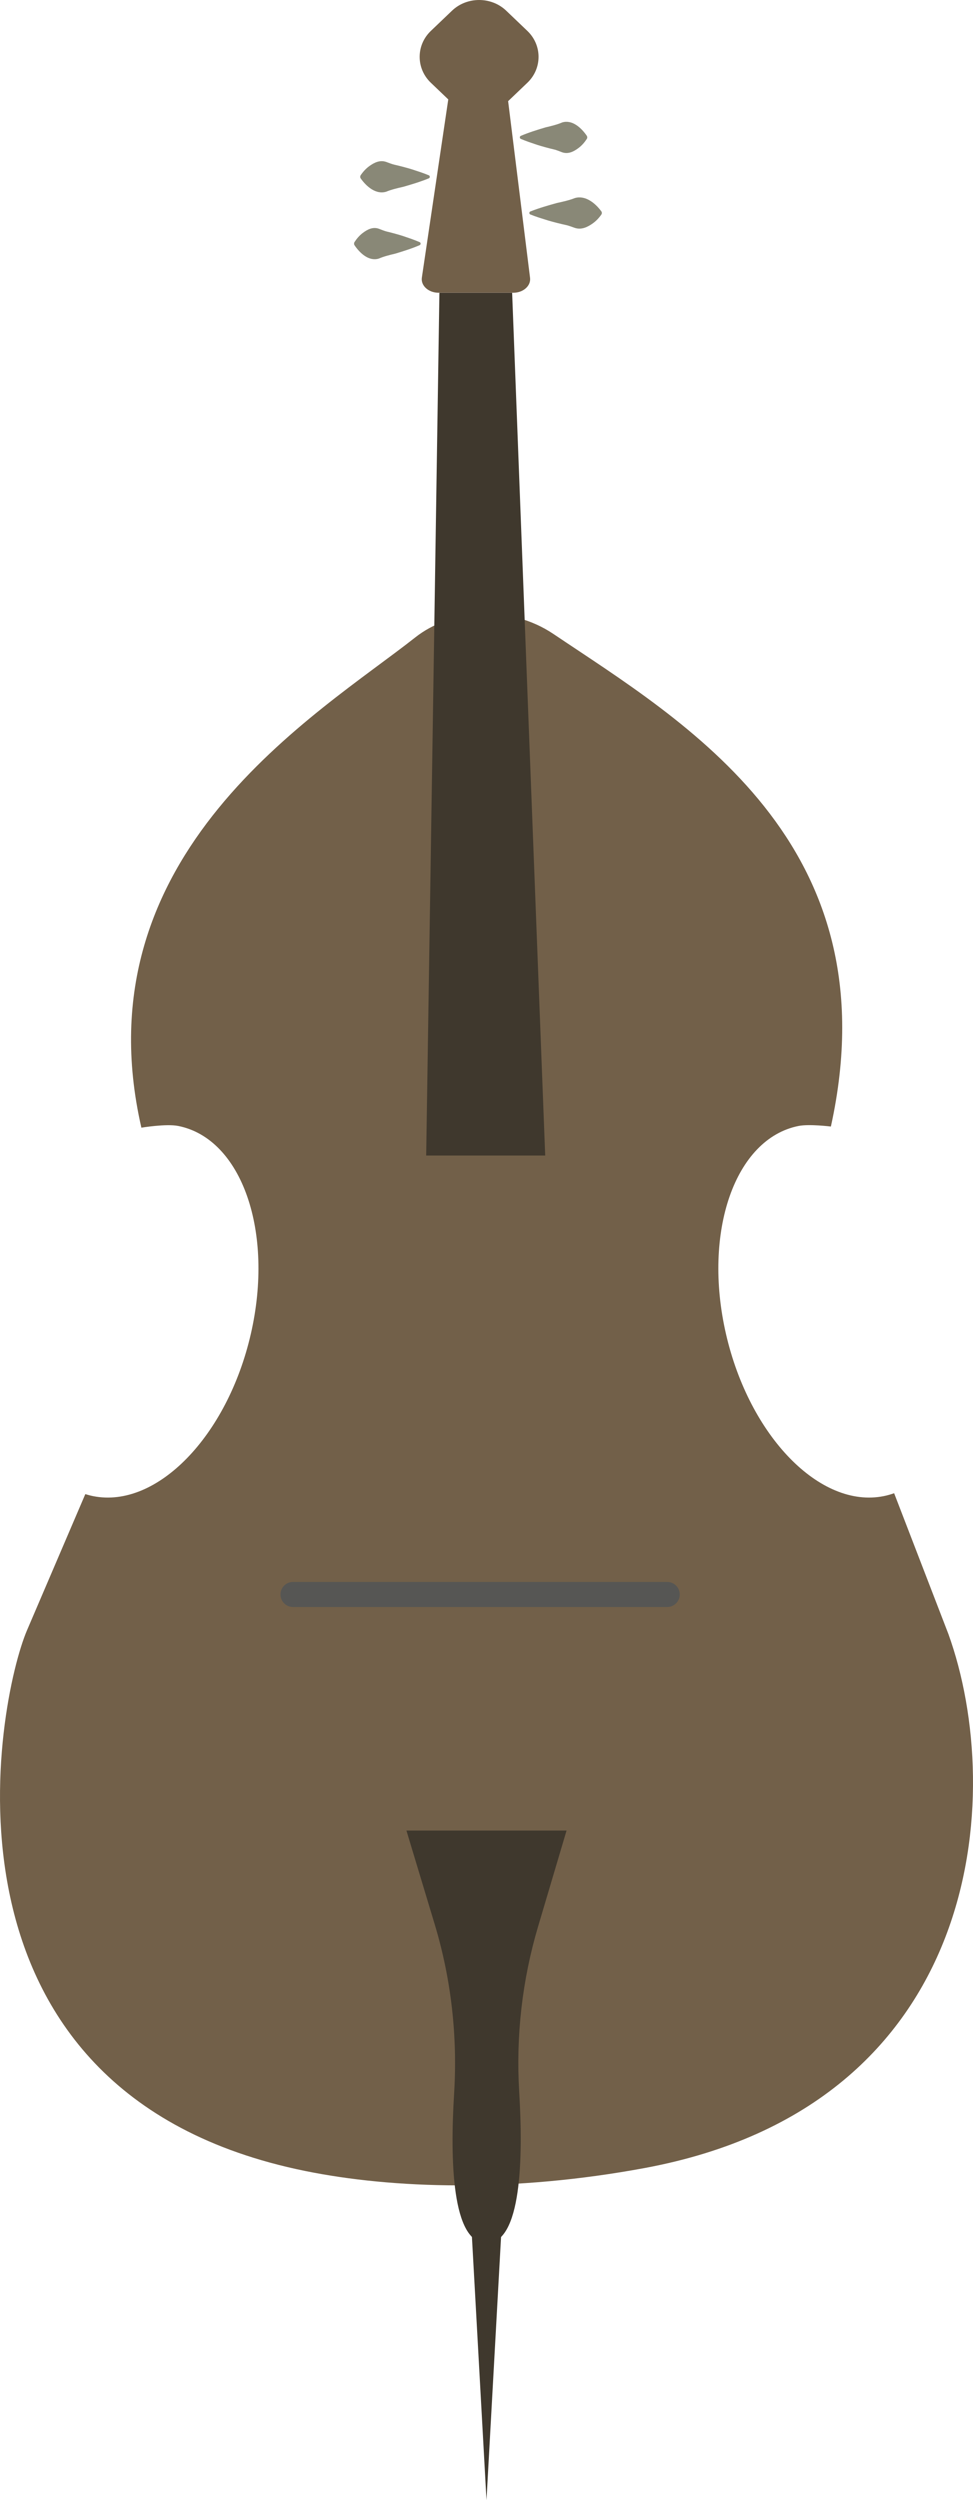 <?xml version="1.0" encoding="UTF-8"?>
<svg id="uuid-bef9799e-d2a2-4e05-a790-15ac7f62222c" data-name="Ebene 2" xmlns="http://www.w3.org/2000/svg" viewBox="0 0 372.039 955.31">
  <g id="uuid-9c86b0a5-b5da-44fc-a933-ea520931d516" data-name="ŕđ 1">
    <g>
      <path d="M362.627,624.339l-20.746-53.785c-1.304.469-2.647.848-4.03,1.122-24.309,4.827-51.292-22.925-60.267-61.986-8.975-39.06,3.456-74.637,27.765-79.464,4.075-.809,12.352.223,12.352.223,23.874-108.566-56.465-154.819-106.047-188.18-17.195-11.569-39.518-9.273-52.864,1.274-36.92,29.176-128.76,82.379-104.733,187.342,0,0,9.441-1.581,14.088-.658,24.309,4.827,36.74,40.404,27.765,79.464-8.975,39.06-35.958,66.812-60.267,61.986-1.03-.205-2.036-.469-3.023-.781l-22.278,51.993c-11.479,26.789-41.041,176.586,106.243,206.619,33.79,6.89,79.754,8.211,129.931-1.11,129.528-24.061,138.211-142.833,116.112-204.057Z" style="fill: #726049;"/>
      <polygon points="168.015 111.861 162.958 441.525 208.465 441.525 195.824 111.861 168.015 111.861" style="fill: #3f382d;"/>
      <path d="M201.653,11.818l-8.097-7.734c-5.699-5.444-15.025-5.445-20.724-0l-8.097,7.735c-5.699,5.444-5.699,14.353,0,19.798l6.666,6.368h0l-10.099,68.085c-.457,3.082,2.538,5.792,6.4,5.792h28.559c3.813 0,6.792-2.645,6.414-5.693l-8.384-67.52,7.361-7.032c5.699-5.444,5.699-14.354,0-19.798Z" style="fill: #726049;"/>
      <path d="M163.966,68.136c-3.122,1.294-6.558,2.324-9.779,3.248-1.986.44-4.647,1.076-6.52,1.868-3.924,1.214-7.602-2.013-9.78-5.116-.224-.364-.209-.809,0-1.15.954-1.406,1.987-2.528,3.26-3.469,2.009-1.461,4.157-2.458,6.52-1.648,1.086.386,2.173.853,3.26,1.092,1.643.354,4.916,1.218,6.52,1.725,2.173.705,4.346,1.391,6.52,2.299.502.191.5.962,0,1.15h0Z" style="fill: #898877;"/>
      <path d="M160.461,93.677c-2.984,1.294-6.264,2.322-9.349,3.248-1.904.441-4.444,1.077-6.233,1.868-3.809,1.221-7.311-2.083-9.349-5.117-.216-.367-.201-.806-0-1.149.908-1.399,1.891-2.521,3.116-3.469,1.91-1.45,3.959-2.461,6.233-1.648,1.039.386,2.078.853,3.117,1.092,1.573.354,4.701,1.219,6.232,1.725,2.078.705,4.155,1.391,6.233,2.299.494.197.491.955,0,1.15h0Z" style="fill: #898877;"/>
      <path d="M199.132,51.915c3.024-1.294,6.348-2.323,9.472-3.248,1.928-.44,4.502-1.077,6.315-1.869,3.842-1.22,7.394,2.062,9.473,5.116.218.366.203.808-0,1.15-.921,1.401-1.919,2.523-3.157,3.469-1.938,1.453-4.016,2.46-6.315,1.648-1.053-.386-2.105-.853-3.157-1.093-1.593-.354-4.763-1.218-6.315-1.724-2.105-.705-4.21-1.391-6.315-2.3-.497-.196-.494-.957,0-1.15h0Z" style="fill: #898877;"/>
      <path d="M202.782,80.802c3.256-1.295,6.842-2.325,10.194-3.248,2.066-.438,4.842-1.075,6.796-1.868,4.036-1.206,7.879,1.949,10.194,5.116.232.361.217.81-0,1.15-.998,1.412-2.08,2.535-3.398,3.469-2.104,1.47-4.348,2.455-6.796,1.648-1.133-.386-2.265-.853-3.398-1.092-1.711-.354-5.122-1.217-6.796-1.725-2.265-.705-4.53-1.391-6.796-2.299-.51-.186-.507-.968,0-1.15h0Z" style="fill: #898877;"/>
      <path d="M258.506,612.637c-.867.867-2.064,1.403-3.388,1.403l-143.081-.001c-2.647,0-4.79-2.144-4.79-4.79,0-2.647,2.144-4.79,4.79-4.79l143.082.001c2.646-0,4.79,2.143,4.79,4.79,0,1.323-.536,2.521-1.403,3.388Z" style="fill: #565654;"/>
      <path d="M155.405,699.453h61.229l-10.877,36.628c-6.085,20.492-8.52,41.881-7.231,63.218,1.53,25.329.891,57.872-12.507,57.849-13.291-.023-13.94-31.993-12.379-57.251,1.348-21.813-1.11-43.689-7.423-64.612l-10.812-35.833Z" style="fill: #3f382d;"/>
      <path d="M191.768,851.481l-5.749,103.829-5.749-103.829c-.183-7.997,11.675-8.018,11.498-0h0Z" style="fill: #3f382d;"/>
    </g>
  </g>
</svg>
